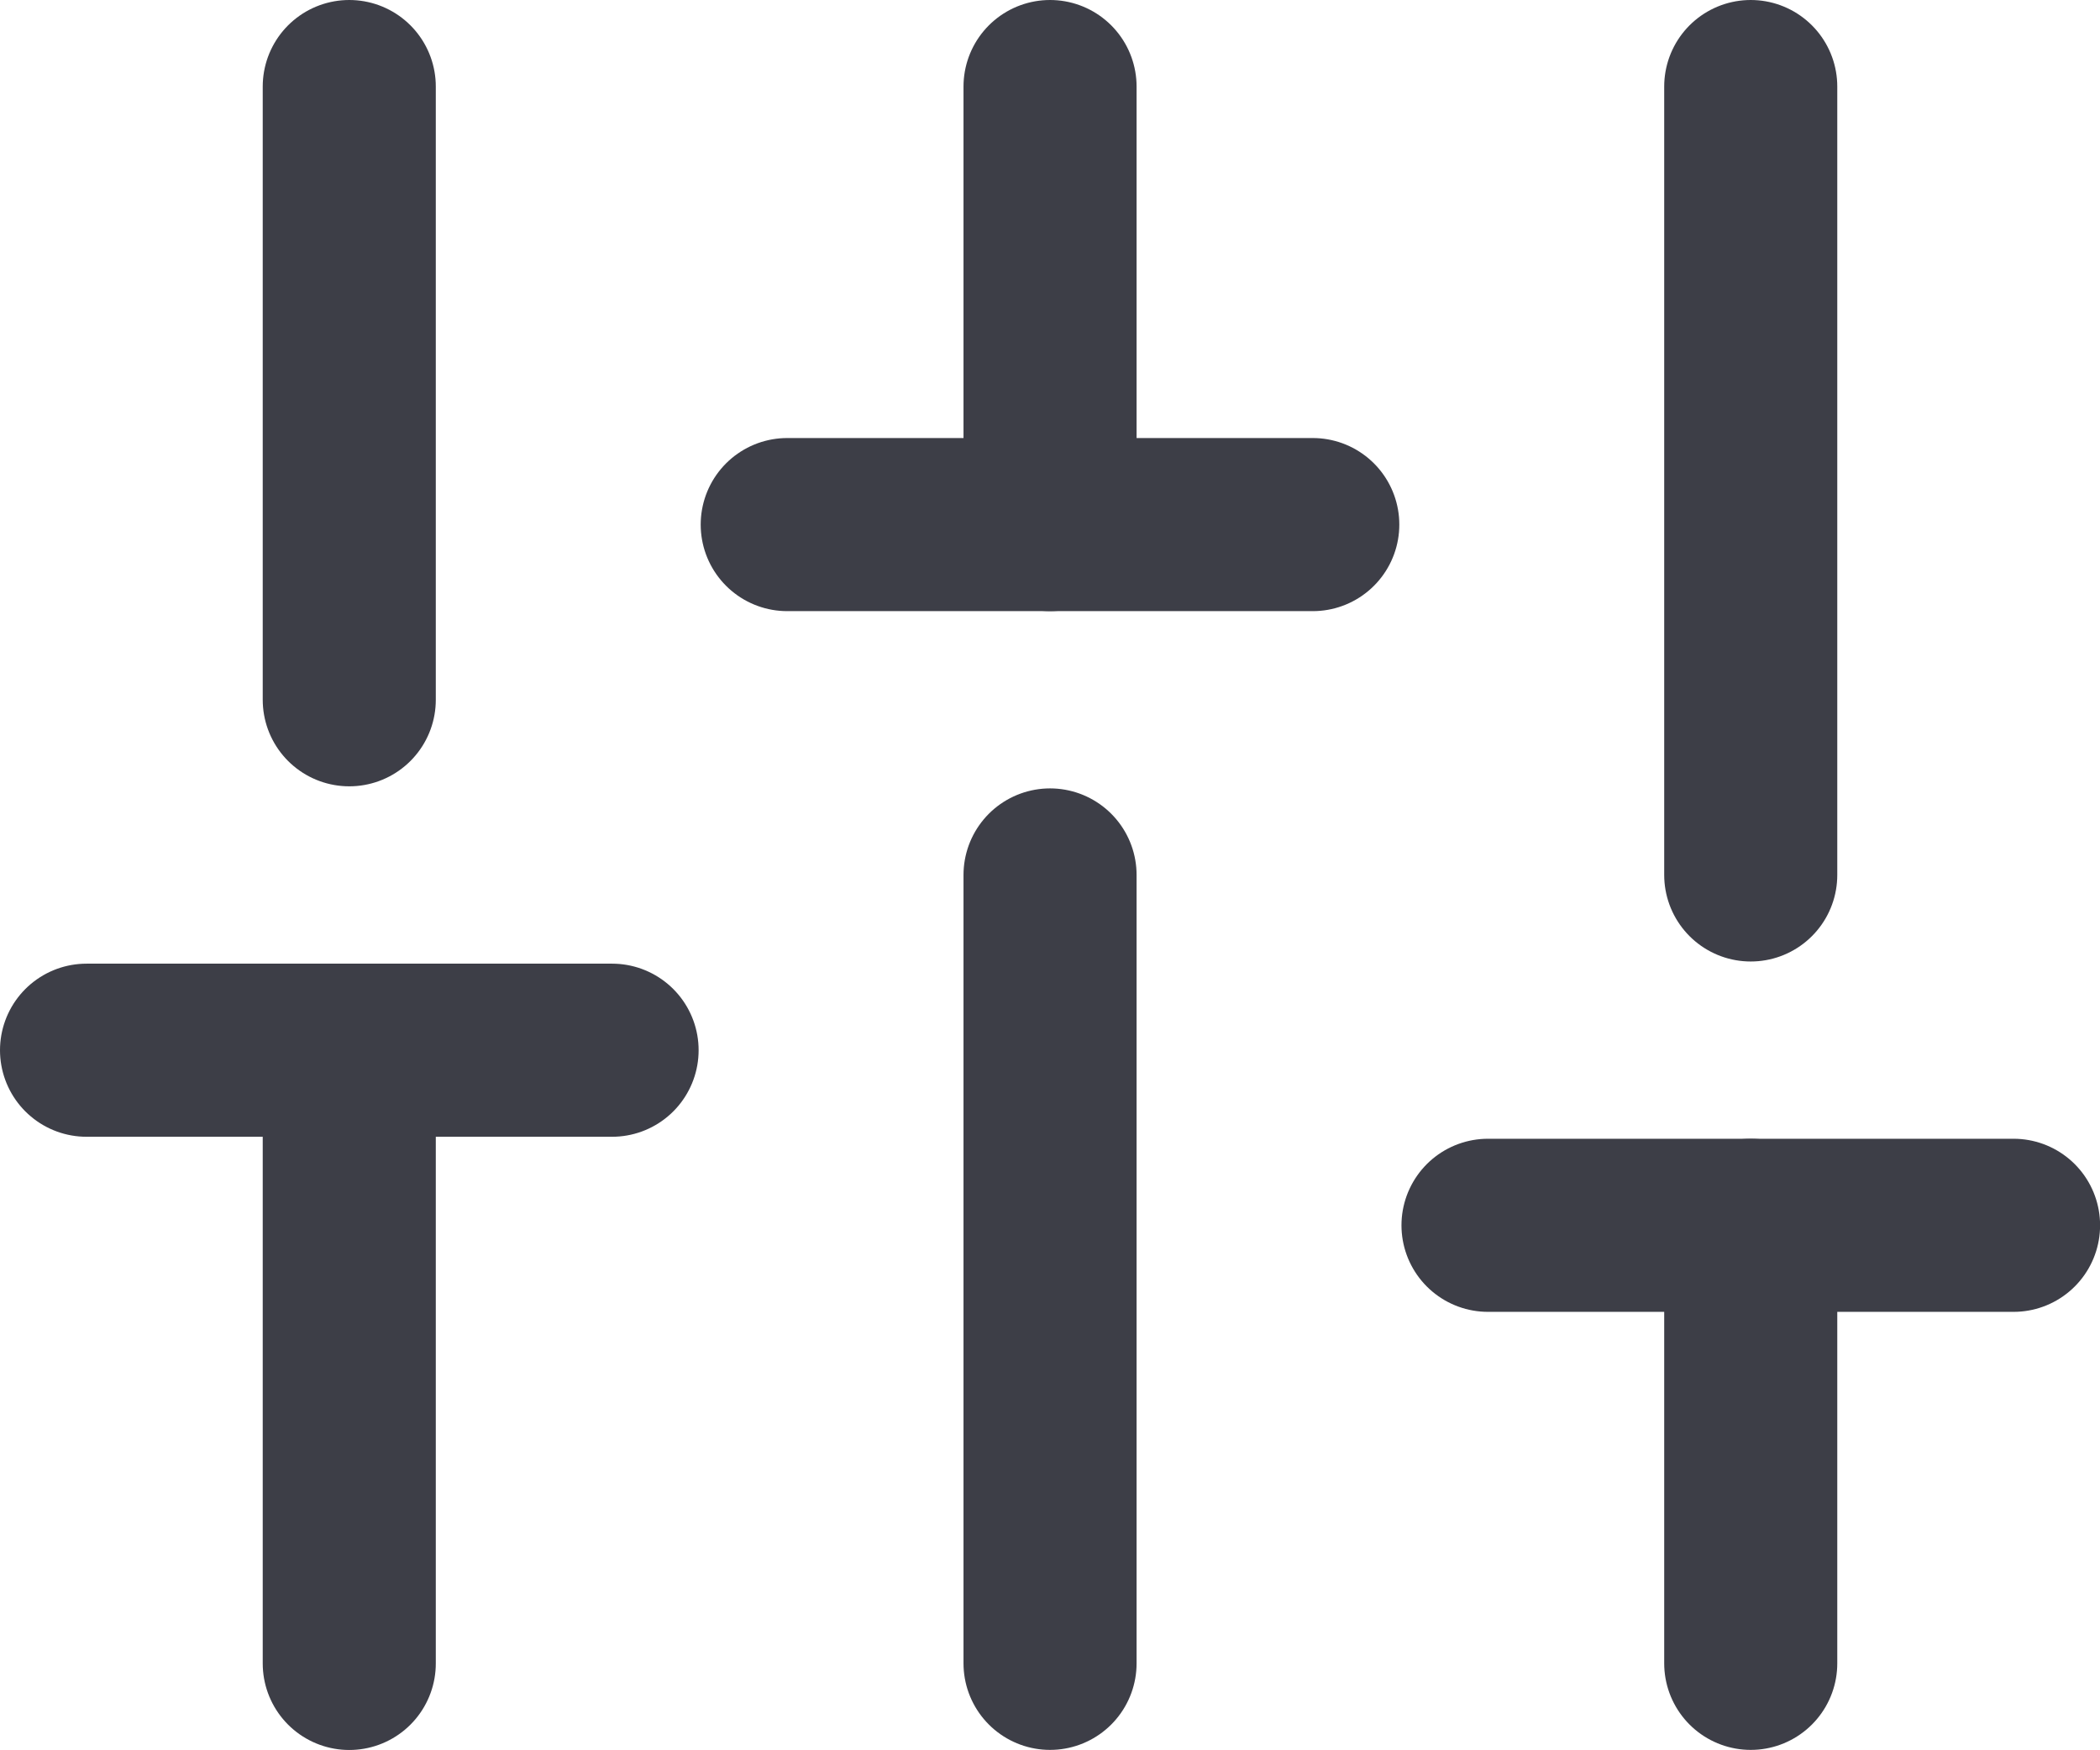 <svg xmlns="http://www.w3.org/2000/svg" width="24.267" height="20.218" viewBox="0 0 24.267 20.218"><g transform="translate(-3.583 -12.75)"><path d="M18.333,71.252V64.167" transform="translate(-10.714 -39.283)" fill="none" stroke="#3d3e47" stroke-linecap="round" stroke-linejoin="round" stroke-width="2"/><path d="M18.333,20.835V13.75" transform="translate(-10.714)" fill="none" stroke="#3d3e47" stroke-linecap="round" stroke-linejoin="round" stroke-width="2"/><path d="M55,64.109V55" transform="translate(-39.283 -32.141)" fill="none" stroke="#3d3e47" stroke-linecap="round" stroke-linejoin="round" stroke-width="2"/><path d="M55,18.811V13.75" transform="translate(-39.283)" fill="none" stroke="#3d3e47" stroke-linecap="round" stroke-linejoin="round" stroke-width="2"/><path d="M91.667,78.394V73.333" transform="translate(-67.853 -46.426)" fill="none" stroke="#3d3e47" stroke-linecap="round" stroke-linejoin="round" stroke-width="2"/><path d="M91.667,22.859V13.75" transform="translate(-67.853)" fill="none" stroke="#3d3e47" stroke-linecap="round" stroke-linejoin="round" stroke-width="2"/><path d="M4.583,64.167h6.073" transform="translate(0 -39.283)" fill="none" stroke="#3d3e47" stroke-linecap="round" stroke-linejoin="round" stroke-width="2"/><path d="M41.25,36.667h6.073" transform="translate(-28.57 -17.856)" fill="none" stroke="#3d3e47" stroke-linecap="round" stroke-linejoin="round" stroke-width="2"/><path d="M77.917,73.333h6.073" transform="translate(-57.139 -46.426)" fill="none" stroke="#3d3e47" stroke-linecap="round" stroke-linejoin="round" stroke-width="2"/></g></svg>